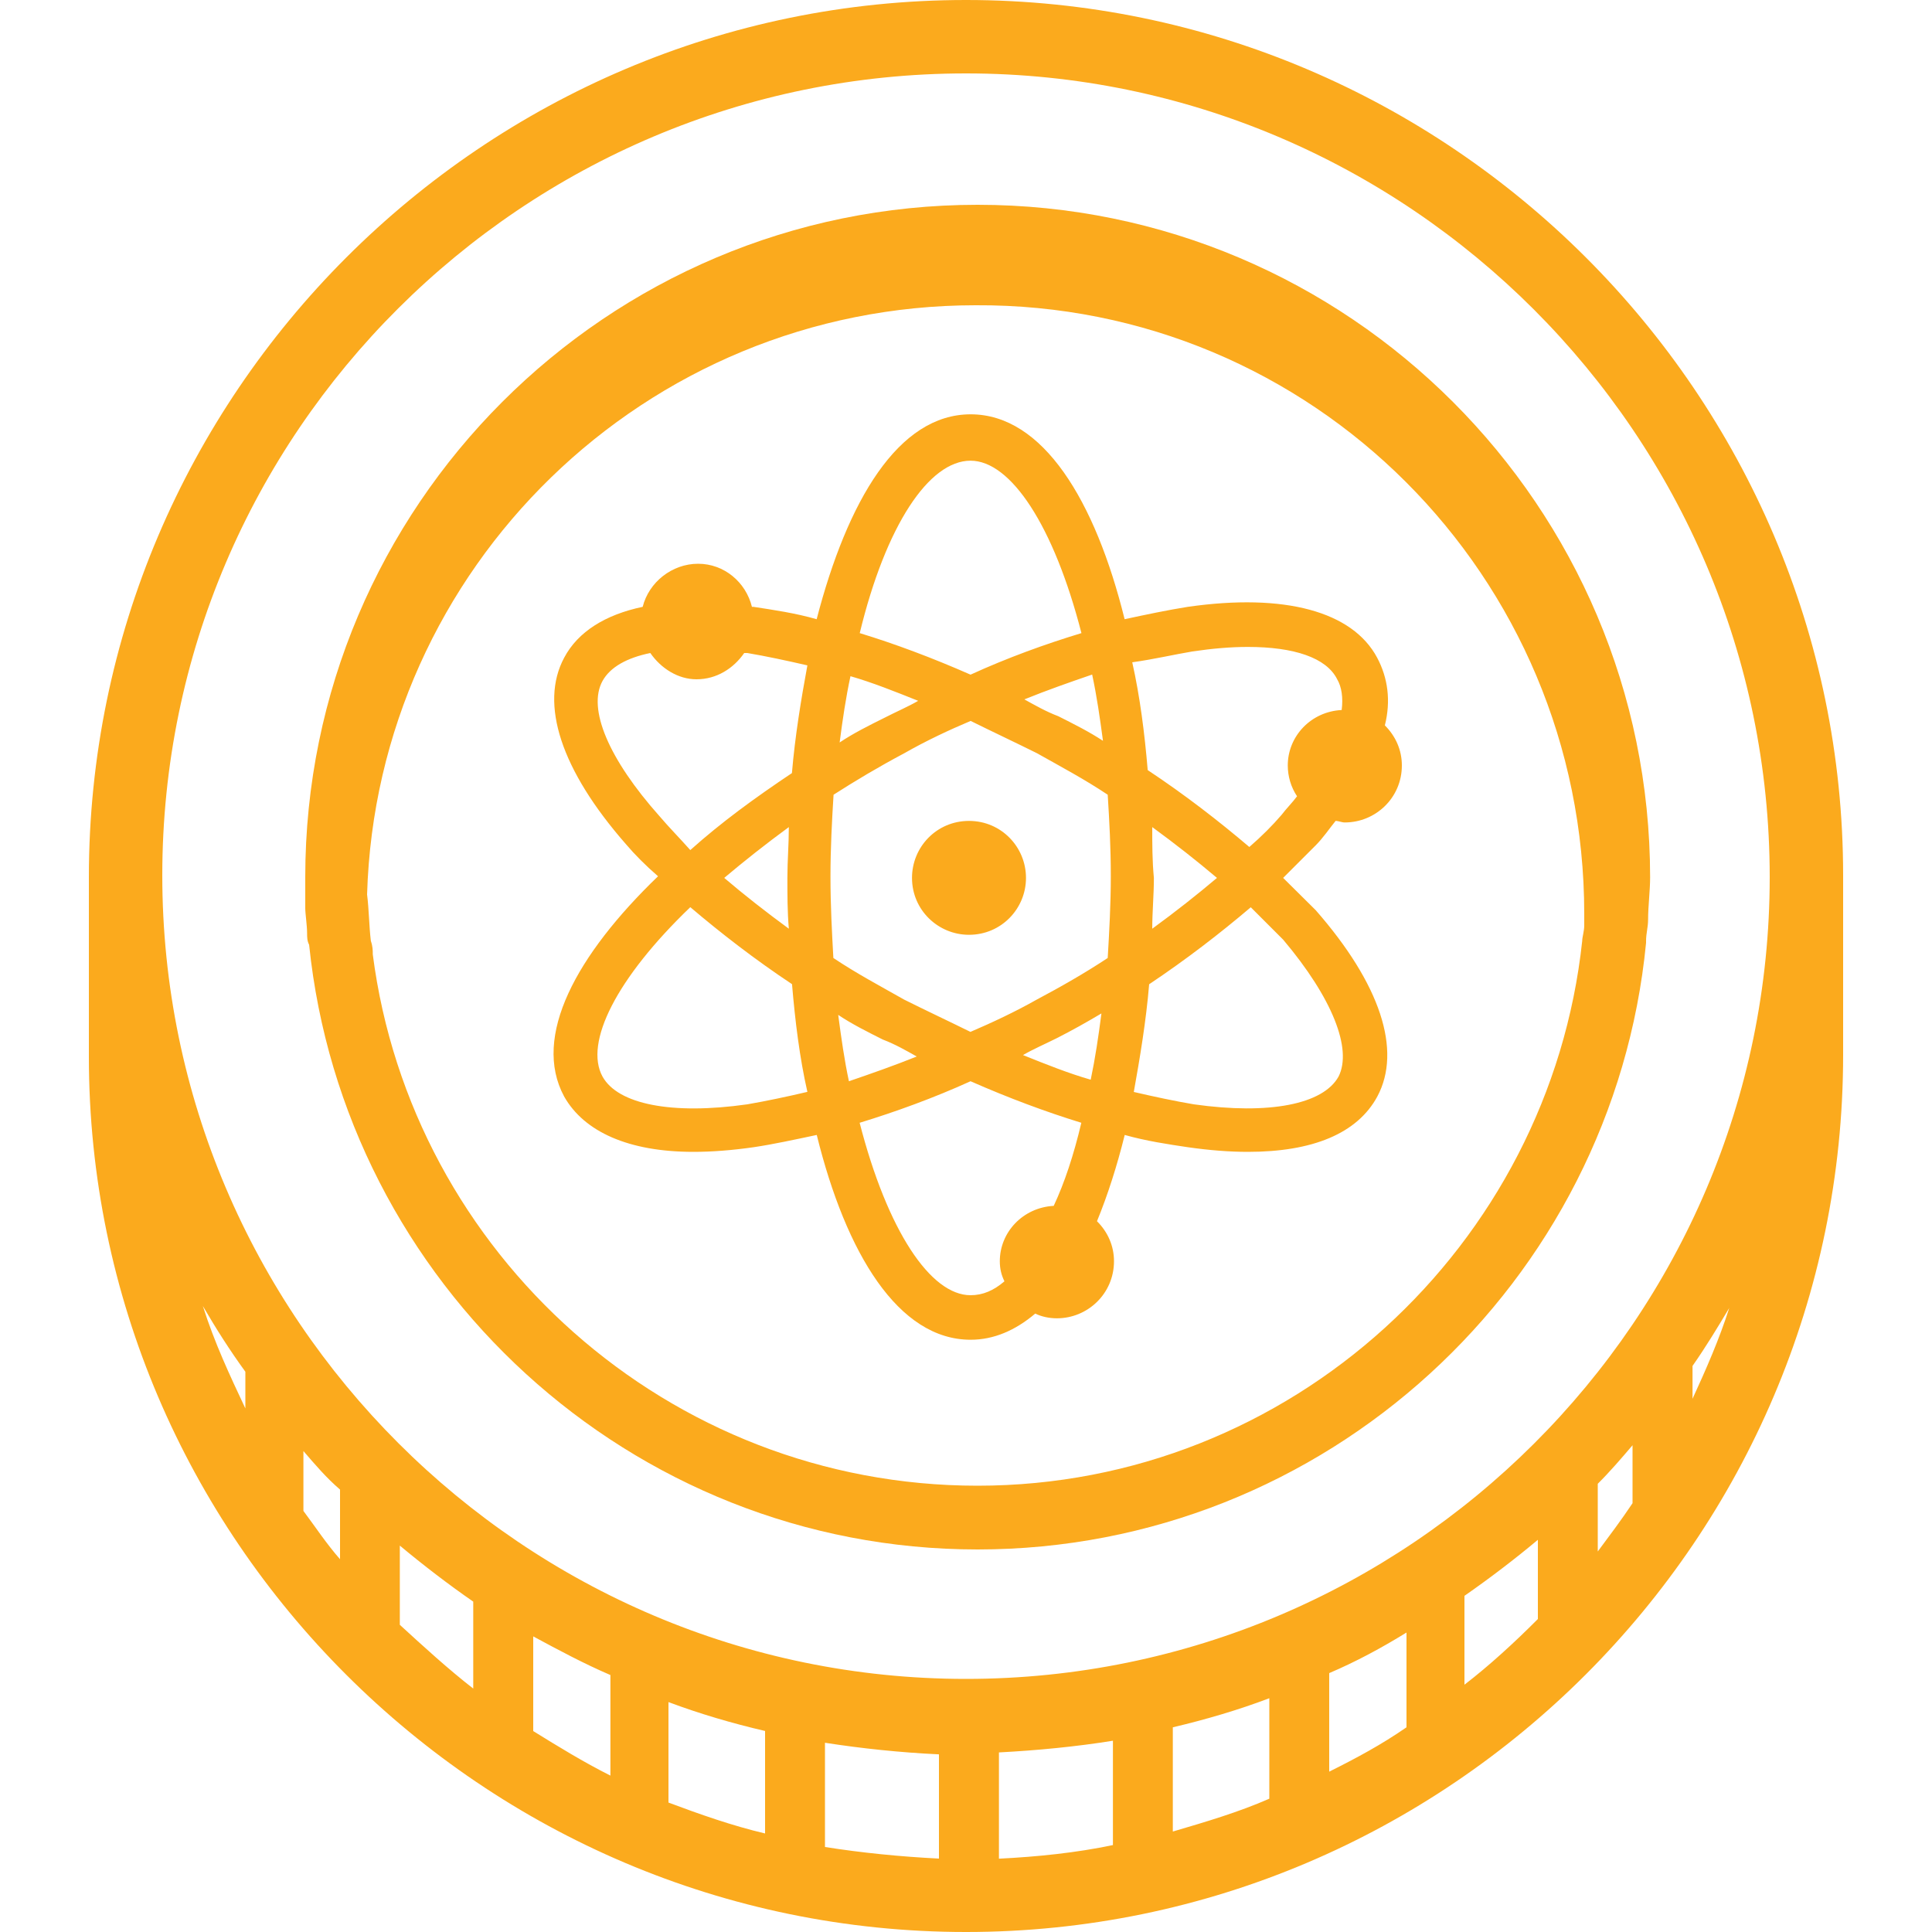 <?xml version="1.0" encoding="utf-8"?>
<!-- Generator: Adobe Illustrator 16.0.0, SVG Export Plug-In . SVG Version: 6.00 Build 0)  -->
<!DOCTYPE svg PUBLIC "-//W3C//DTD SVG 1.1//EN" "http://www.w3.org/Graphics/SVG/1.1/DTD/svg11.dtd">
<svg version="1.1" id="Layer_1" xmlns="http://www.w3.org/2000/svg" xmlns:xlink="http://www.w3.org/1999/xlink" x="0px" y="0px"
	 width="20px" height="20px" viewBox="0 0 20 20" enable-background="new 0 0 20 20" xml:space="preserve">
<g>
	<path fill="#FBAA1D" d="M10,0C5,0,0.92,4.081,0.92,9.08v1.86C0.92,15.92,5,20,10,20c5,0,9.08-4.08,9.08-9.08V9.061
		C19.08,4.081,15,0,10,0 M2.54,14.58C2.38,14.24,2.22,13.9,2.1,13.52c0.14,0.24,0.28,0.46,0.44,0.68V14.58z M3.52,16.141
		c-0.14-0.159-0.259-0.34-0.379-0.5v-0.62c0.12,0.14,0.24,0.28,0.379,0.399V16.141z M4.899,17.48c-0.259-0.201-0.52-0.44-0.76-0.66
		V16c0.24,0.2,0.5,0.4,0.76,0.58V17.48z M6.319,18.381c-0.28-0.141-0.539-0.3-0.799-0.461V16.94c0.26,0.14,0.52,0.28,0.799,0.4
		V18.381z M7.92,18.98c-0.34-0.08-0.68-0.2-1-0.32v-1.04c0.32,0.12,0.66,0.22,1,0.299V18.98z M9.72,19.24
		c-0.401-0.02-0.8-0.06-1.18-0.12v-1.079c0.38,0.059,0.779,0.101,1.18,0.12V19.24z M11.521,19.1c-0.38,0.08-0.78,0.121-1.18,0.141
		v-1.1c0.399-0.021,0.8-0.06,1.18-0.121V19.1z M13.14,18.62c-0.319,0.14-0.659,0.24-0.999,0.34v-1.079
		c0.34-0.08,0.68-0.18,0.999-0.301V18.62z M14.56,17.881c-0.26,0.18-0.519,0.319-0.8,0.459v-1.02c0.281-0.12,0.54-0.26,0.8-0.42
		V17.881z M15.92,16.76c-0.24,0.241-0.5,0.48-0.76,0.68v-0.92c0.26-0.181,0.52-0.379,0.76-0.58V16.76z M16.9,15.561
		c-0.12,0.18-0.241,0.339-0.36,0.5v-0.701c0.12-0.119,0.241-0.259,0.36-0.399V15.561z M17.521,14.48V14.14
		c0.14-0.2,0.26-0.399,0.38-0.6C17.8,13.859,17.659,14.18,17.521,14.48 M10,17.38c-4.58,0-8.32-3.739-8.32-8.319
		C1.68,4.479,5.42,0.76,10,0.76s8.32,3.741,8.32,8.32C18.32,13.659,14.58,17.38,10,17.38"/>
	<path fill="#FBAA1D" d="M10.12,2.12c-3.84,0-6.96,3.12-6.96,6.96v0.16V9.4c0,0.059,0.019,0.18,0.019,0.259
		c0,0.041,0,0.081,0.021,0.121c0.36,3.5,3.32,6.26,6.92,6.26c3.601,0,6.579-2.76,6.92-6.28V9.741c0-0.081,0.021-0.141,0.021-0.221
		c0-0.14,0.021-0.3,0.021-0.439C17.08,5.24,13.96,2.12,10.12,2.12 M16.4,9.46v0.12c0,0.06-0.021,0.12-0.021,0.16
		c-0.339,3.16-3.02,5.64-6.26,5.64c-3.2,0-5.86-2.399-6.26-5.5c0-0.041,0-0.081-0.02-0.14C3.82,9.58,3.82,9.419,3.8,9.26
		c0.1-3.38,2.879-6.1,6.3-6.1C13.58,3.141,16.4,5.961,16.4,9.46C16.4,9.44,16.4,9.46,16.4,9.46"/>
	<path fill="#FBAA1D" d="M13.283,9.088l0.335-0.335c0.08-0.08,0.143-0.175,0.208-0.255c0.031,0,0.063,0.016,0.095,0.016
		c0.319,0,0.591-0.255,0.591-0.59c0-0.159-0.064-0.303-0.176-0.415c0.064-0.255,0.031-0.493-0.08-0.701
		c-0.255-0.478-0.956-0.67-1.96-0.526c-0.208,0.033-0.431,0.08-0.654,0.128c-0.304-1.228-0.845-2.121-1.594-2.121
		S8.773,5.182,8.454,6.41C8.231,6.346,8.008,6.314,7.8,6.282H7.784C7.721,6.027,7.497,5.836,7.227,5.836
		c-0.271,0-0.51,0.191-0.574,0.446C6.27,6.362,5.983,6.538,5.84,6.809C5.584,7.287,5.808,7.972,6.478,8.737
		C6.572,8.848,6.684,8.96,6.812,9.071c-0.844,0.813-1.307,1.658-0.972,2.28c0.207,0.366,0.669,0.573,1.338,0.573
		c0.192,0,0.399-0.016,0.623-0.048c0.208-0.031,0.431-0.08,0.654-0.127c0.303,1.228,0.845,2.12,1.593,2.12
		c0.239,0,0.462-0.096,0.669-0.271c0.064,0.032,0.145,0.049,0.224,0.049c0.319,0,0.591-0.256,0.591-0.591
		c0-0.158-0.064-0.303-0.176-0.414c0.111-0.271,0.208-0.574,0.287-0.893c0.224,0.063,0.446,0.096,0.654,0.127
		c0.224,0.032,0.431,0.048,0.622,0.048c0.669,0,1.132-0.19,1.339-0.573c0.256-0.479,0.032-1.164-0.638-1.929L13.283,9.088z
		 M12.343,6.744c0.208-0.031,0.399-0.047,0.574-0.047c0.478,0,0.813,0.111,0.925,0.334c0.047,0.08,0.063,0.191,0.047,0.319
		c-0.318,0.016-0.558,0.271-0.558,0.574c0,0.111,0.032,0.223,0.096,0.319c-0.047,0.064-0.111,0.127-0.159,0.191
		c-0.096,0.112-0.208,0.224-0.335,0.334c-0.319-0.271-0.669-0.542-1.052-0.796c-0.032-0.382-0.081-0.765-0.16-1.116
		C11.944,6.825,12.152,6.776,12.343,6.744 M10.732,10.348c-0.223,0.126-0.462,0.238-0.686,0.334
		c-0.223-0.11-0.462-0.222-0.686-0.334c-0.254-0.144-0.494-0.271-0.733-0.431C8.612,9.646,8.597,9.375,8.597,9.072
		c0-0.287,0.015-0.573,0.032-0.845c0.223-0.143,0.462-0.286,0.733-0.43c0.224-0.128,0.463-0.24,0.686-0.334
		c0.224,0.111,0.463,0.223,0.686,0.334c0.256,0.144,0.495,0.271,0.733,0.43c0.017,0.272,0.032,0.542,0.032,0.845
		c0,0.288-0.016,0.574-0.032,0.845C11.227,10.076,10.973,10.22,10.732,10.348 M11.402,10.491c-0.031,0.24-0.064,0.462-0.111,0.686
		c-0.224-0.064-0.463-0.159-0.701-0.255c0.111-0.064,0.224-0.112,0.35-0.175C11.099,10.666,11.242,10.586,11.402,10.491
		 M9.49,10.937c-0.24,0.096-0.463,0.174-0.702,0.256c-0.048-0.224-0.079-0.447-0.111-0.687c0.143,0.096,0.302,0.175,0.461,0.255
		C9.267,10.81,9.378,10.874,9.49,10.937 M8.166,9.614C7.927,9.439,7.704,9.264,7.497,9.088c0.208-0.175,0.43-0.351,0.669-0.526
		c0,0.175-0.015,0.351-0.015,0.526S8.151,9.439,8.166,9.614 M8.692,7.686C8.723,7.446,8.756,7.223,8.804,7
		c0.223,0.064,0.462,0.159,0.701,0.255c-0.111,0.064-0.224,0.111-0.35,0.176C8.996,7.51,8.835,7.59,8.692,7.686 M10.604,7.24
		c0.24-0.097,0.463-0.175,0.702-0.257c0.048,0.224,0.08,0.447,0.112,0.686c-0.144-0.095-0.304-0.175-0.463-0.255
		C10.828,7.366,10.717,7.302,10.604,7.24 M11.928,8.562c0.24,0.175,0.463,0.351,0.67,0.526c-0.207,0.175-0.43,0.351-0.67,0.526
		c0-0.175,0.017-0.351,0.017-0.526C11.928,8.913,11.928,8.737,11.928,8.562 M10.047,4.769c0.415,0,0.861,0.669,1.148,1.785
		c-0.367,0.111-0.766,0.255-1.148,0.43c-0.398-0.175-0.78-0.318-1.147-0.43C9.17,5.438,9.617,4.769,10.047,4.769 M6.828,8.45
		c-0.526-0.59-0.75-1.115-0.59-1.402c0.08-0.144,0.255-0.239,0.494-0.288c0.111,0.16,0.288,0.272,0.478,0.272
		c0.208,0,0.383-0.112,0.494-0.272h0.032c0.191,0.032,0.414,0.08,0.622,0.128C8.293,7.24,8.23,7.621,8.198,8.003
		C7.815,8.259,7.465,8.514,7.146,8.8C7.034,8.674,6.923,8.562,6.828,8.45 M7.736,11.432c-0.781,0.111-1.34,0-1.499-0.288
		c-0.191-0.35,0.144-1.019,0.909-1.753c0.319,0.271,0.669,0.542,1.053,0.797c0.032,0.382,0.079,0.764,0.159,1.115
		C8.151,11.352,7.927,11.399,7.736,11.432 M10.908,12.483c-0.318,0.017-0.558,0.272-0.558,0.573c0,0.08,0.017,0.145,0.048,0.208
		c-0.112,0.096-0.224,0.144-0.351,0.144c-0.415,0-0.861-0.67-1.148-1.785c0.367-0.112,0.765-0.256,1.148-0.43
		c0.398,0.175,0.78,0.317,1.147,0.43C11.115,11.957,11.02,12.244,10.908,12.483 M13.857,11.144
		c-0.159,0.288-0.718,0.398-1.498,0.288c-0.191-0.032-0.415-0.08-0.622-0.128c0.063-0.351,0.127-0.732,0.159-1.115
		c0.383-0.256,0.733-0.526,1.052-0.797l0.335,0.335C13.793,10.331,14,10.858,13.857,11.144 M10.621,9.088
		c0,0.318-0.255,0.589-0.59,0.589c-0.318,0-0.59-0.255-0.59-0.589c0-0.32,0.255-0.59,0.59-0.59S10.621,8.769,10.621,9.088"/>
</g>
</svg>
